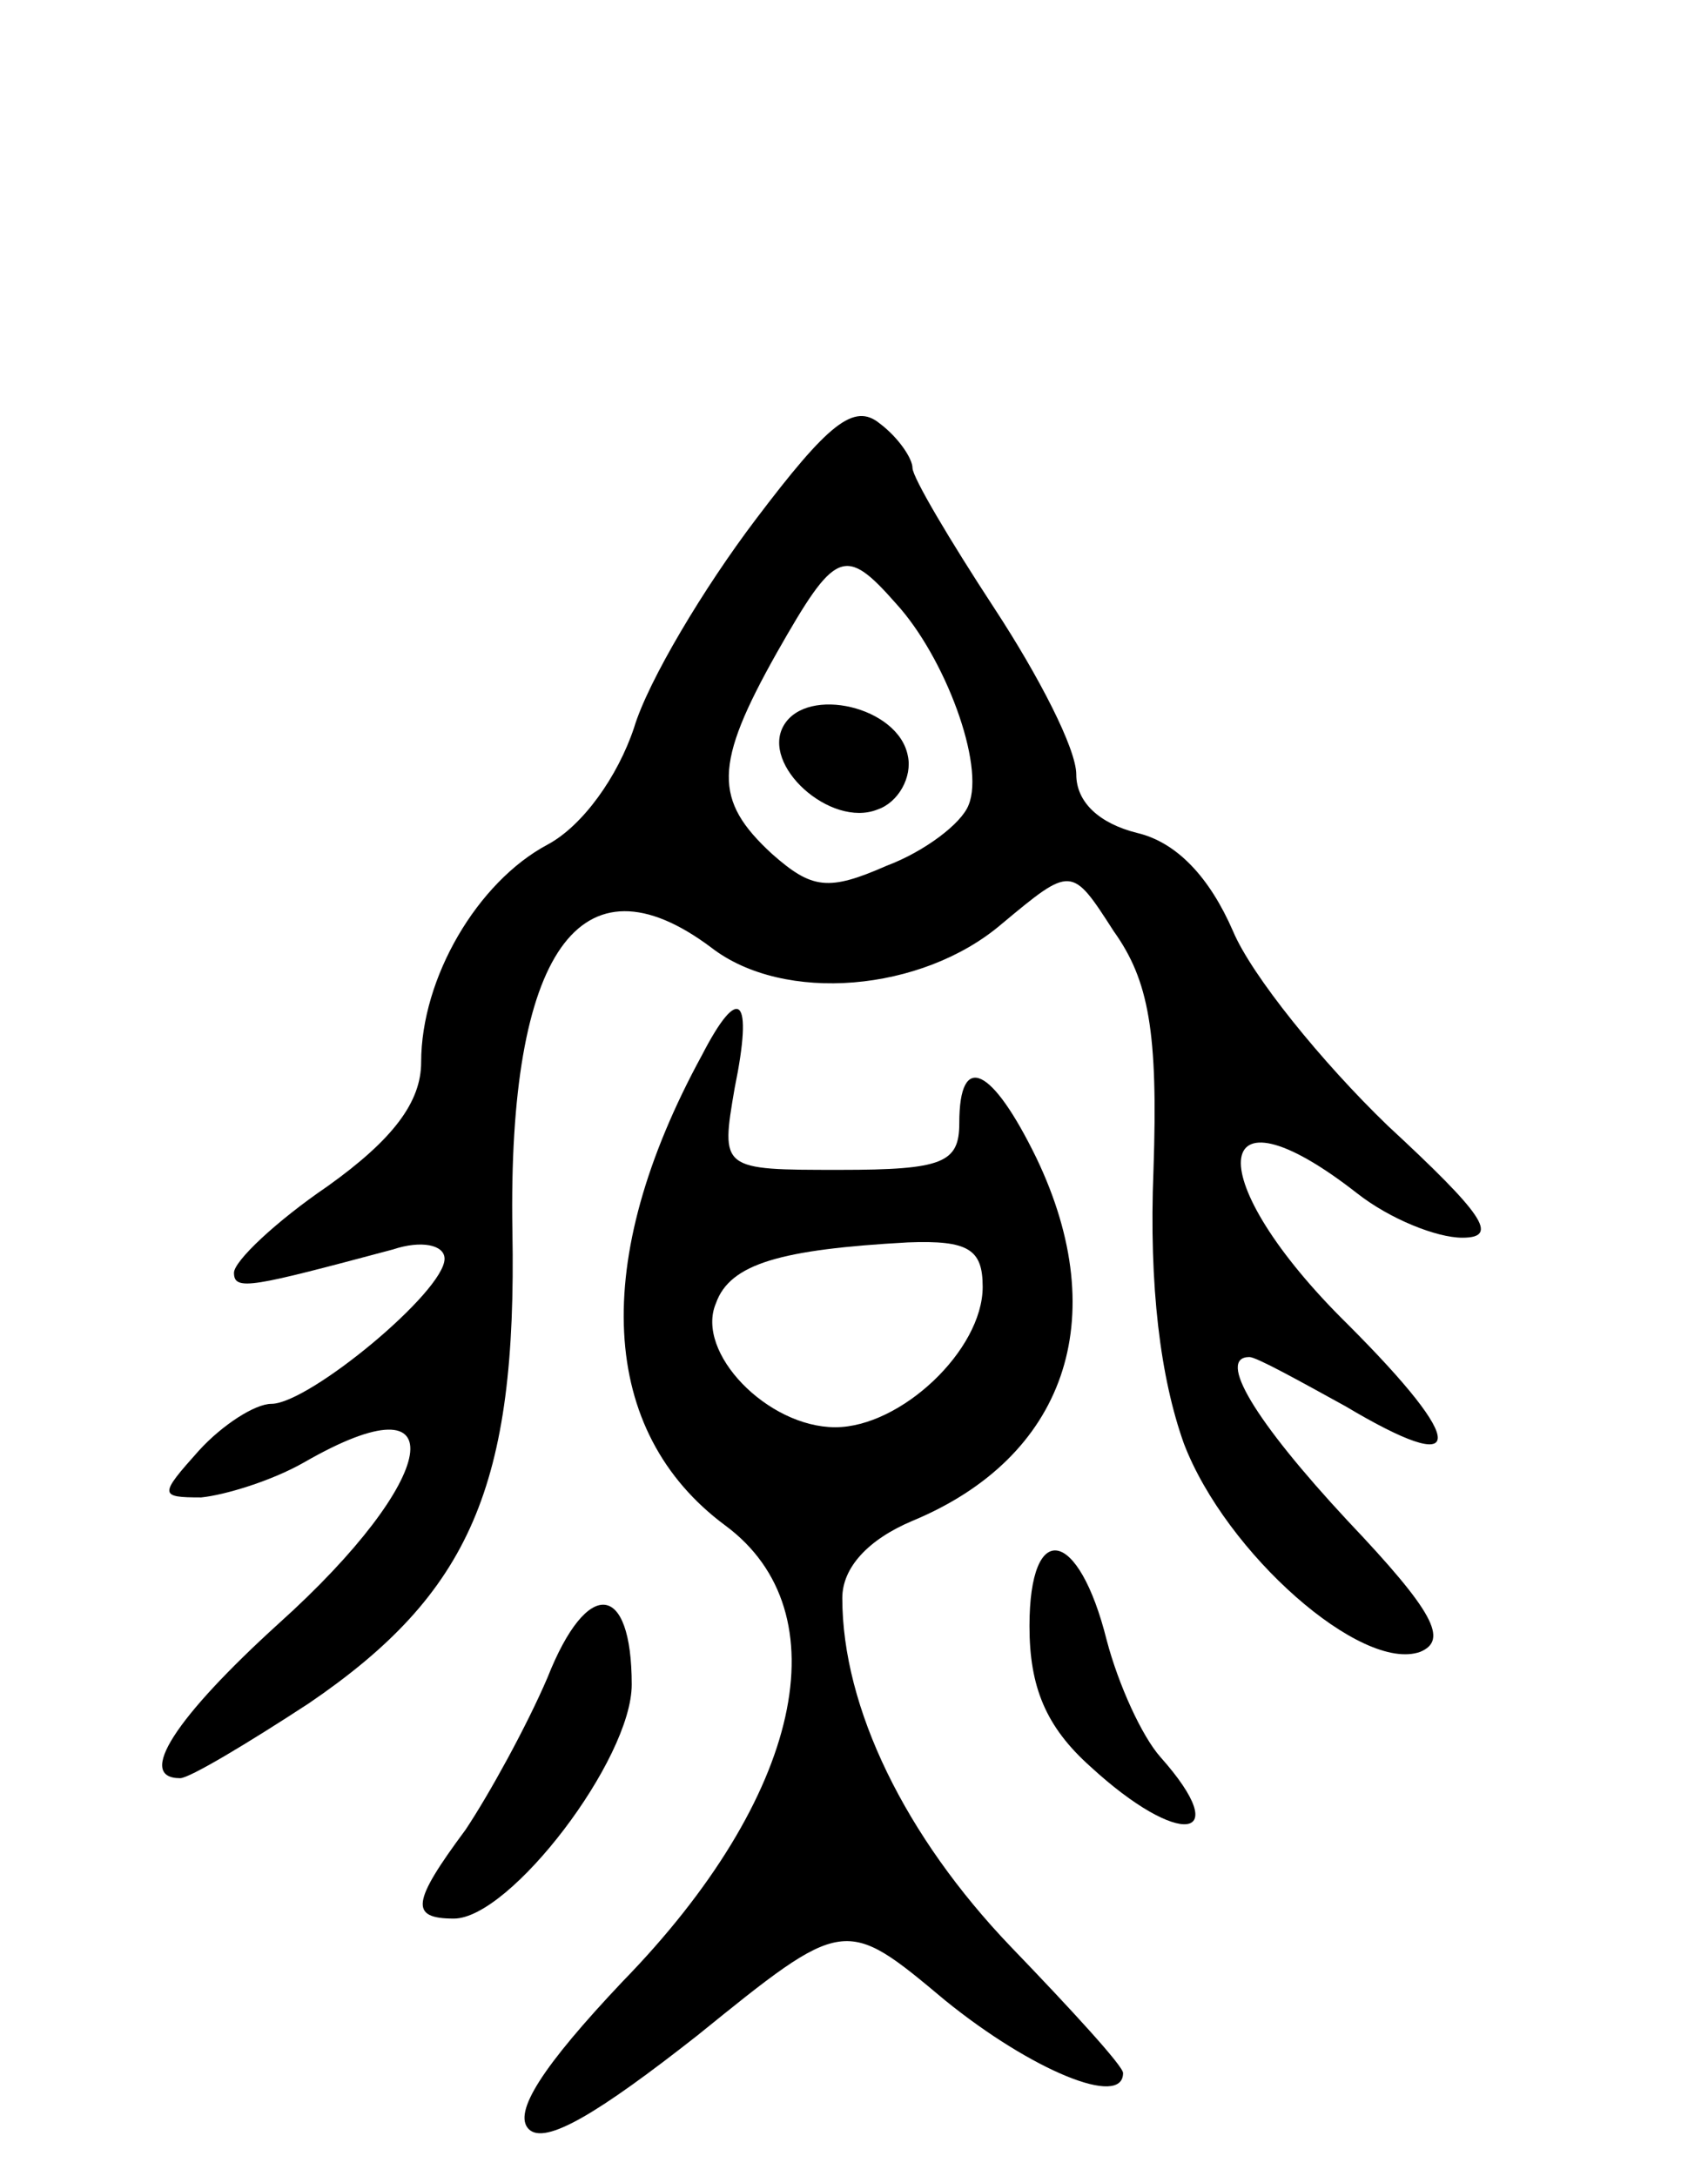 <svg version="1.0" xmlns="http://www.w3.org/2000/svg"
 width="73pt" height="93pt" viewBox="0 0 73 93"
 preserveAspectRatio="xMidYMid meet">
<g transform="translate(0,93) scale(0.1,-0.1)"
fill="#000000" stroke="none">
<path d="M323 708 c-22 -29 -46 -69 -52 -89 -7 -21 -22 -42 -37 -50 -30 -16
-54 -57 -54 -93 0 -17 -12 -33 -40 -53 -22 -15 -40 -32 -40 -37 0 -8 8 -6 68
10 12 4 22 2 22 -4 0 -14 -58 -62 -74 -62 -7 0 -21 -9 -31 -20 -17 -19 -17
-20 1 -20 10 1 30 7 44 15 66 38 58 -7 -11 -69 -44 -40 -61 -66 -42 -66 4 0
29 15 55 32 69 47 89 93 87 202 -2 119 29 163 85 121 31 -24 90 -19 124 10 30
25 30 25 48 -3 15 -21 19 -43 17 -102 -2 -50 3 -89 13 -117 18 -47 76 -98 101
-89 12 5 6 17 -31 56 -40 43 -56 70 -42 70 3 0 21 -10 41 -21 52 -31 53 -17 1
35 -63 62 -60 106 4 56 14 -11 34 -19 45 -19 16 0 9 10 -32 48 -28 27 -58 64
-66 83 -10 23 -24 38 -41 42 -16 4 -26 13 -26 25 0 11 -16 42 -35 71 -19 29
-35 56 -35 60 0 4 -6 13 -14 19 -11 9 -22 0 -53 -41z m60 -36 c21 -23 38 -69
31 -86 -3 -8 -19 -20 -35 -26 -25 -11 -32 -10 -49 5 -25 23 -25 38 2 86 25 44
29 46 51 21z"/>
<path d="M335 620 c-10 -17 20 -44 40 -36 9 3 15 14 13 23 -4 21 -43 30 -53
13z"/>
<path d="M300 479 c-48 -88 -44 -161 10 -201 50 -37 33 -116 -44 -195 -34 -36
-47 -56 -40 -63 7 -7 30 7 72 40 63 51 63 51 106 15 37 -30 76 -46 76 -31 0 3
-22 27 -48 54 -45 47 -72 102 -72 149 0 13 11 25 30 33 65 27 86 86 53 155
-19 39 -33 46 -33 15 0 -17 -7 -20 -51 -20 -51 0 -51 0 -45 35 8 39 2 45 -14
14z m120 -99 c0 -27 -35 -60 -63 -60 -29 0 -60 32 -51 53 6 17 28 23 82 26 26
1 32 -3 32 -19z"/>
<path d="M440 235 c0 -26 7 -43 26 -60 38 -35 62 -32 30 4 -8 9 -18 31 -23 50
-12 48 -33 52 -33 6z"/>
<path d="M234 213 c-9 -21 -25 -50 -35 -65 -23 -31 -24 -38 -5 -38 24 0 76 68
76 100 0 44 -19 46 -36 3z"/>
</g>
</svg>
